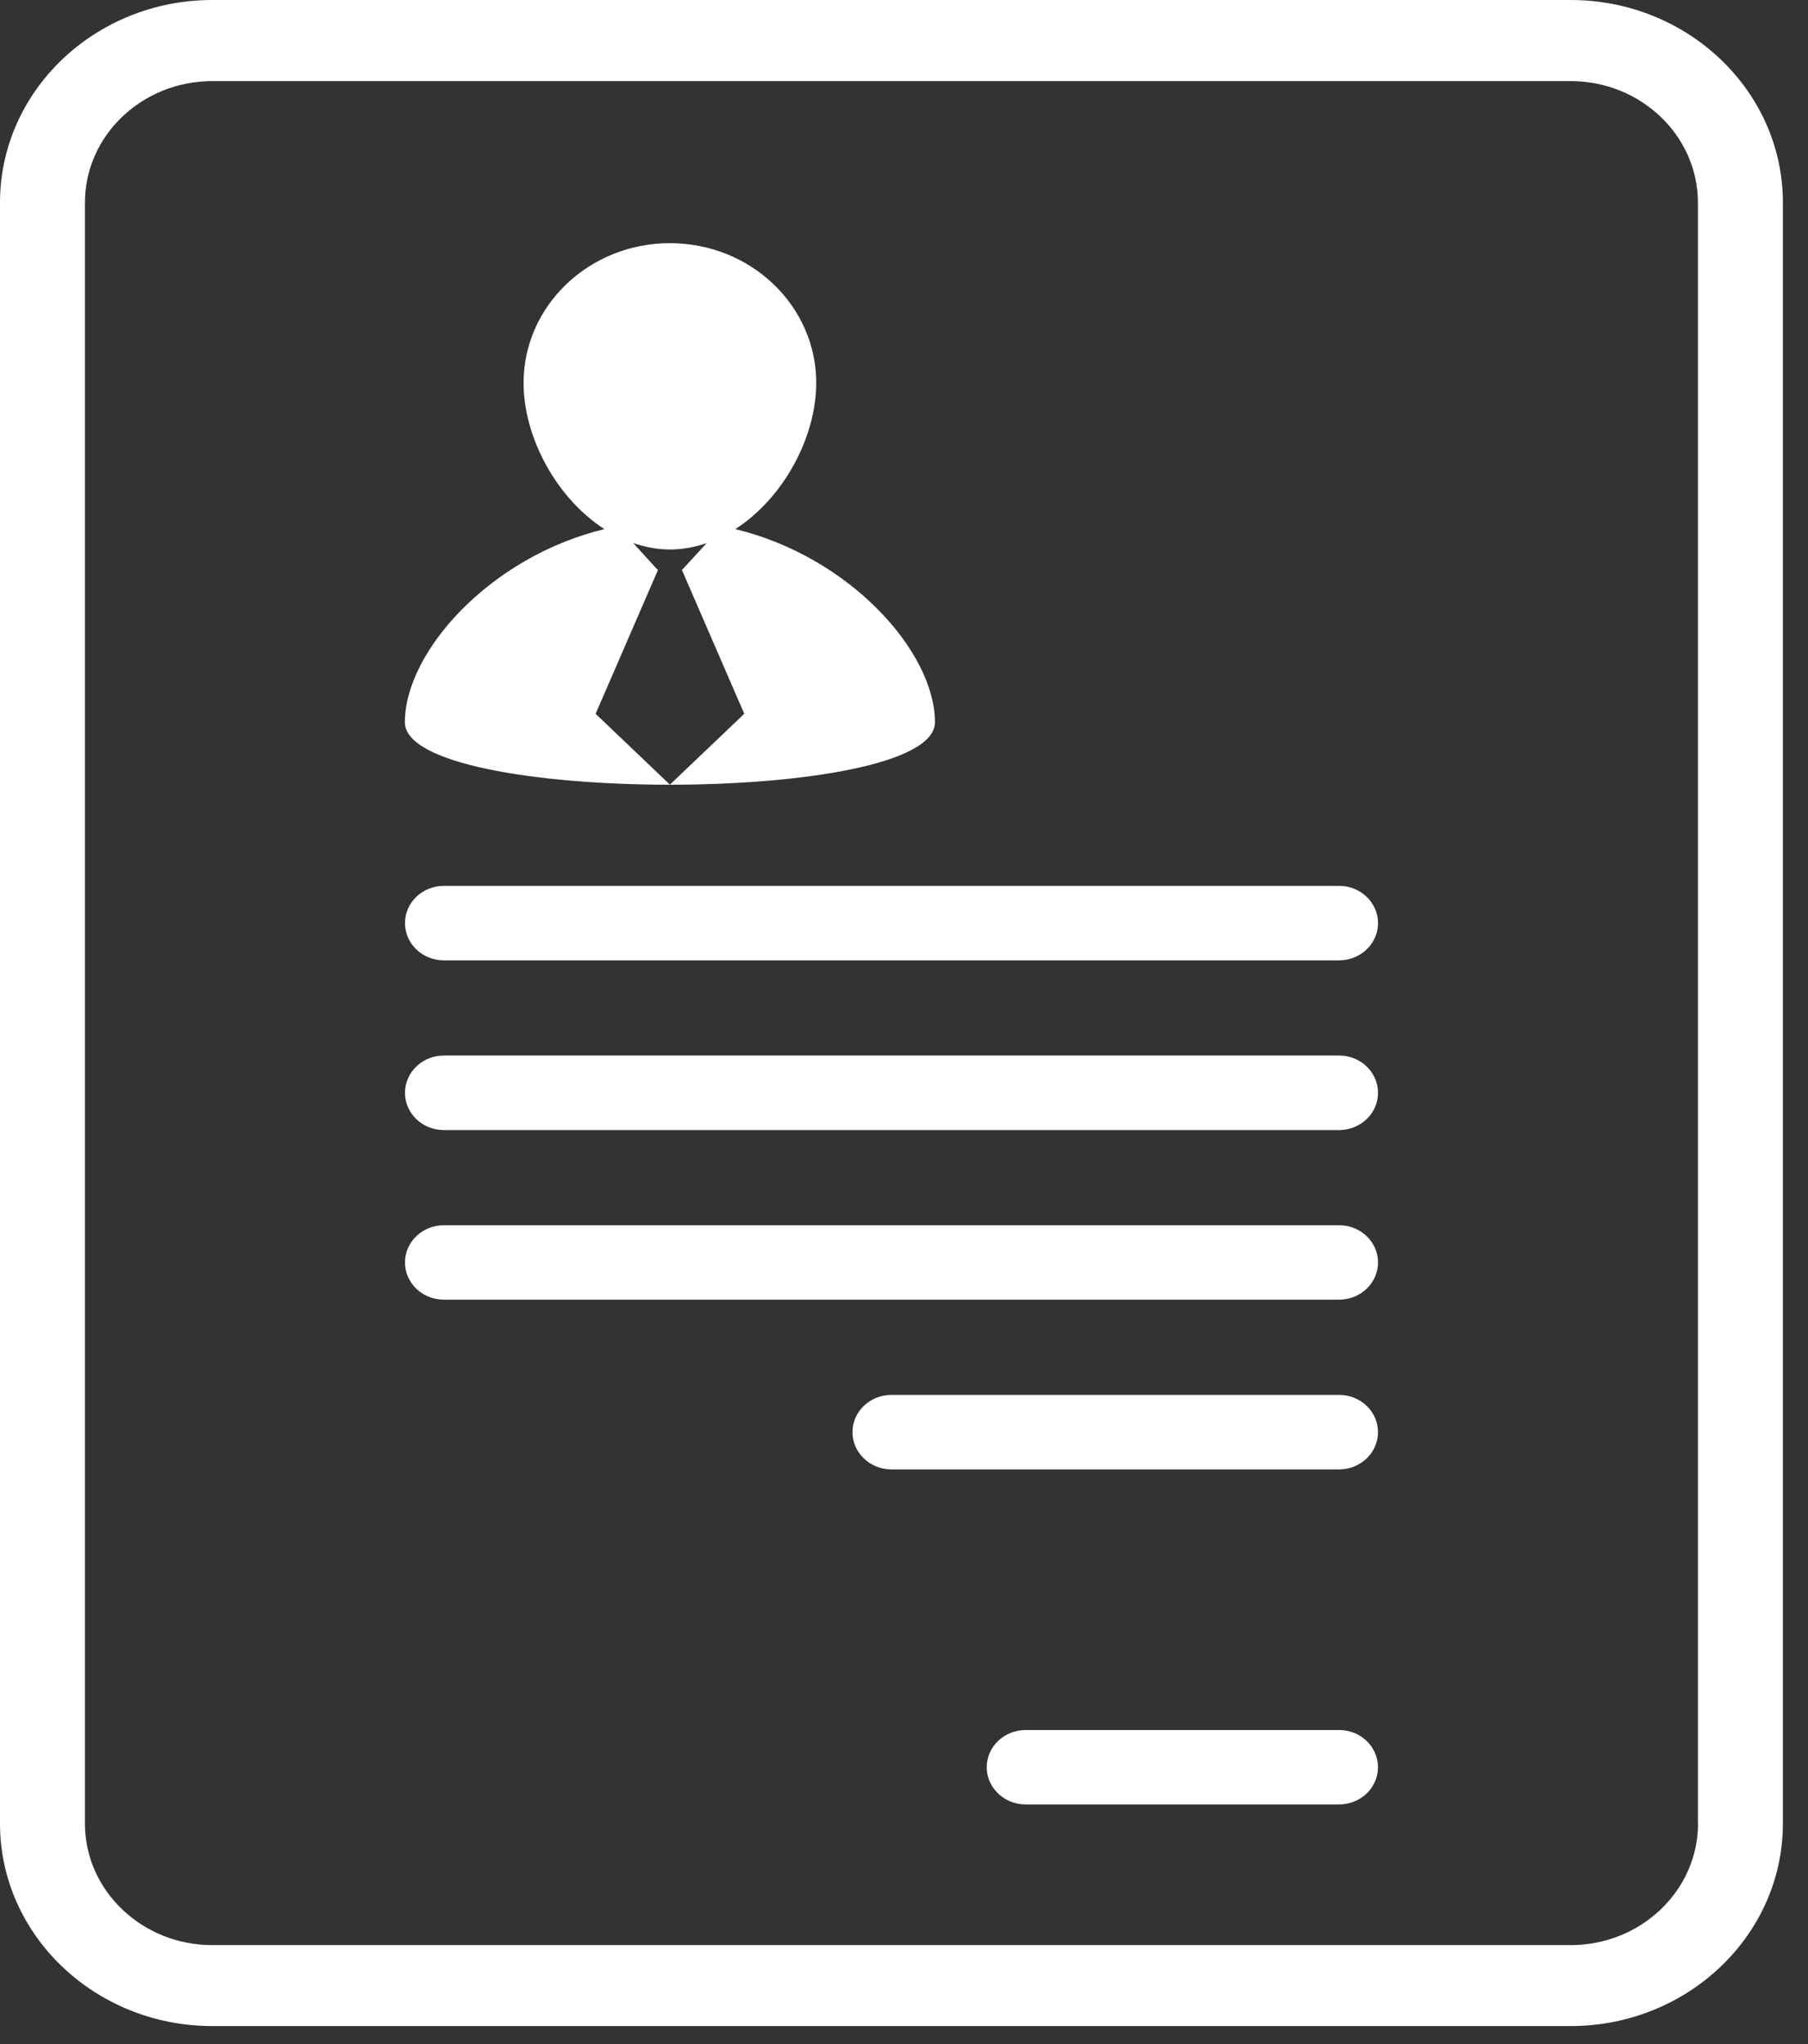 <svg width="46" height="52" viewBox="0 0 46 52" fill="none" xmlns="http://www.w3.org/2000/svg">
<rect x="0" y="0" width="46" height="52" fill="#333333" stroke="none"/>
<path d="M39.96 0H5.401C2.422 0 0 2.312 0 5.154V46.39C0 49.231 2.422 51.542 5.401 51.542H39.96C42.938 51.542 45.361 49.231 45.361 46.39V5.155C45.362 2.313 42.94 0 39.96 0ZM43.202 46.39C43.202 48.096 41.748 49.483 39.96 49.483H5.401C3.614 49.483 2.161 48.096 2.161 46.39V5.155C2.161 3.45 3.614 2.063 5.401 2.063H39.96C41.746 2.063 43.199 3.45 43.199 5.155V46.39H43.202V46.39Z" fill="white"/>
<path d="M34.069 22.536H11.294C10.746 22.536 10.304 22.96 10.304 23.484C10.304 24.007 10.746 24.431 11.294 24.431H34.069C34.617 24.431 35.06 24.007 35.06 23.484C35.06 22.961 34.618 22.536 34.069 22.536Z" fill="white"/>
<path d="M34.069 26.852H11.294C10.746 26.852 10.304 27.278 10.304 27.801C10.304 28.325 10.746 28.748 11.294 28.748H34.069C34.617 28.748 35.06 28.325 35.06 27.801C35.059 27.275 34.618 26.852 34.069 26.852Z" fill="white"/>
<path d="M34.069 31.169H11.294C10.746 31.169 10.304 31.594 10.304 32.116C10.304 32.64 10.746 33.063 11.294 33.063H34.069C34.617 33.063 35.06 32.64 35.06 32.116C35.06 31.594 34.618 31.169 34.069 31.169Z" fill="white"/>
<path d="M34.069 35.486H22.681C22.134 35.486 21.689 35.909 21.689 36.433C21.689 36.956 22.134 37.381 22.681 37.381H34.069C34.618 37.381 35.059 36.956 35.059 36.433C35.059 35.909 34.618 35.486 34.069 35.486Z" fill="white"/>
<path d="M34.069 44.011H26.097C25.547 44.011 25.105 44.435 25.105 44.958C25.105 45.48 25.547 45.904 26.097 45.904H34.069C34.618 45.904 35.059 45.48 35.059 44.958C35.059 44.435 34.618 44.011 34.069 44.011Z" fill="white"/>
<path d="M23.787 18.375C23.787 16.583 21.626 14.166 18.708 13.46C19.927 12.677 20.767 11.132 20.767 9.741C20.767 7.778 19.102 6.186 17.044 6.186C14.989 6.186 13.321 7.778 13.321 9.741C13.321 11.131 14.161 12.676 15.377 13.46C12.464 14.165 10.301 16.584 10.301 18.375C10.304 20.492 23.787 20.492 23.787 18.375ZM16.744 14.491H16.727L16.11 13.815C16.412 13.917 16.719 13.979 17.044 13.979C17.37 13.979 17.678 13.919 17.979 13.817L17.36 14.491H17.346L18.936 18.159L17.044 19.961L15.154 18.159L16.744 14.491Z" fill="white"/>
</svg>
